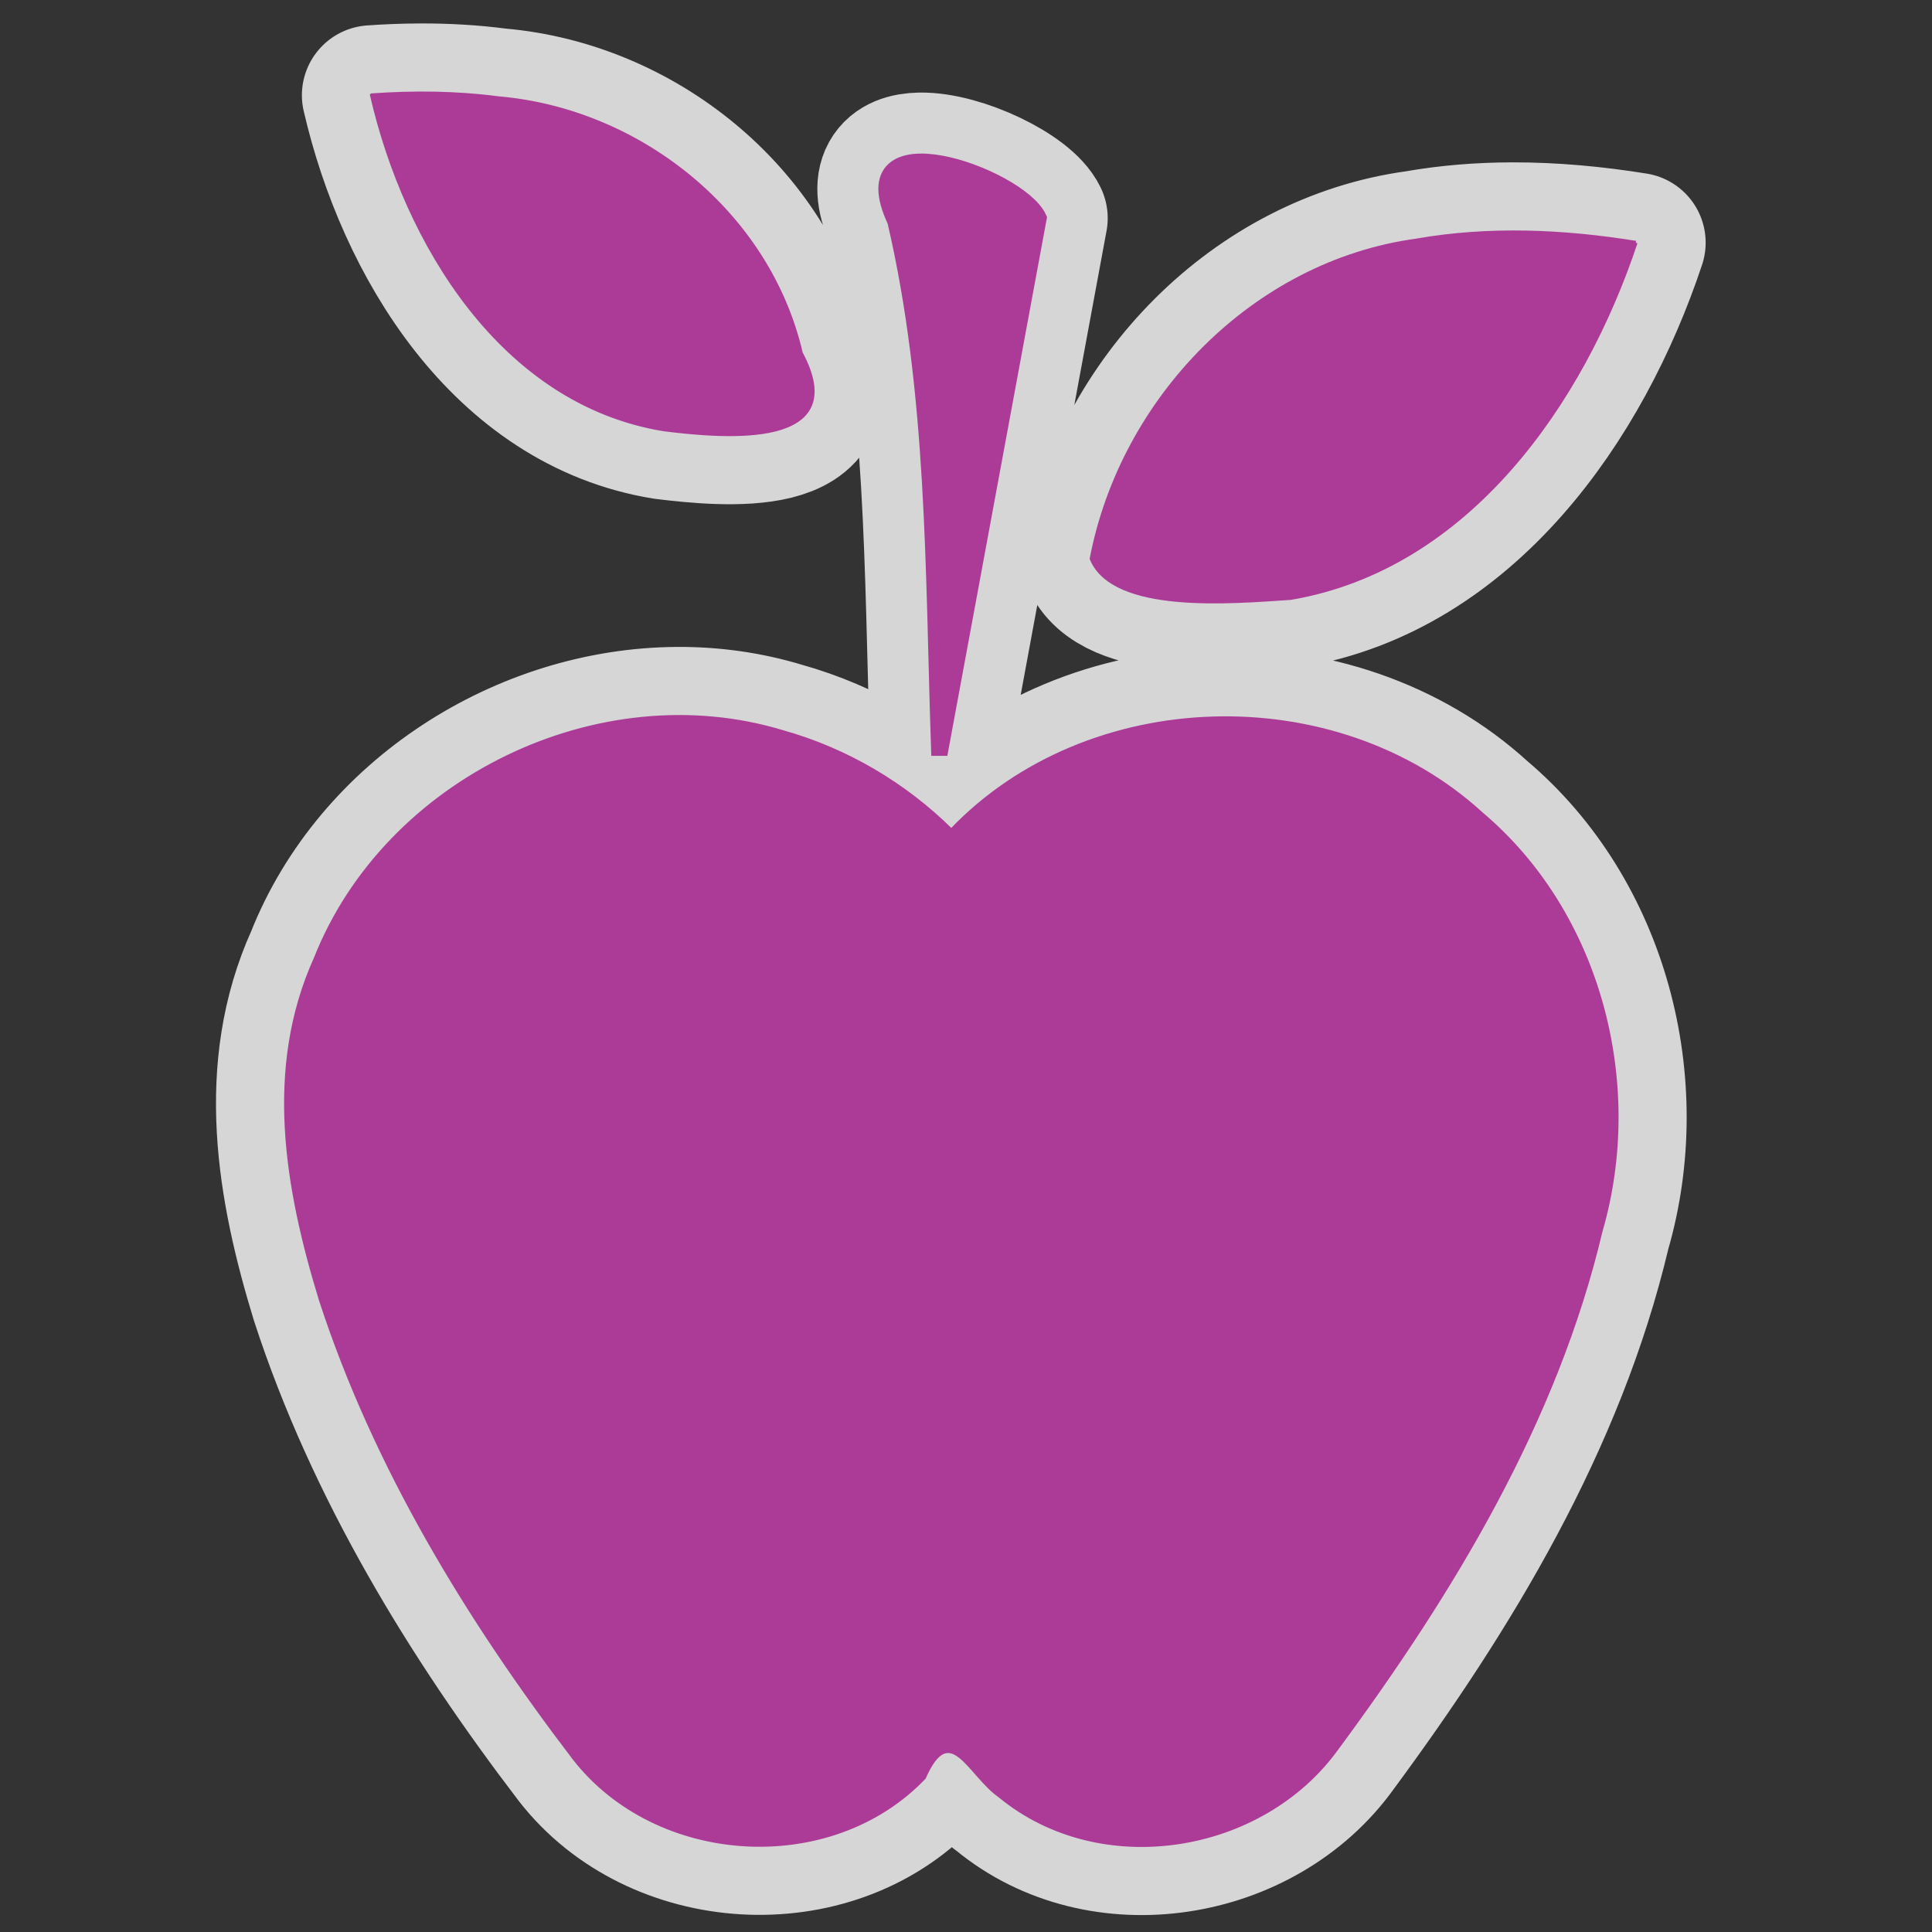 <svg height="580" width="580" xmlns="http://www.w3.org/2000/svg"><rect width="100%" height="100%" fill="#333333" stroke="none"/><path d="m125.89 28.039c-4.76.02-9.52.215-14.26.549 10.24 44.384 39.14 92.442 87.75 100.342 18.6 2.31 56.32 5.53 41.07-22.9-9.72-41.977-48.38-72.913-90.82-76.557-7.87-1.038-15.8-1.471-23.74-1.434zm150.4 20.748c-8.35.113-13.27 4.709-7.26 17.488 12.07 51.625 11.36 105.225 13.14 157.955 9.79-52.91 19.58-105.82 29.37-158.736-3.5-7.456-23.05-16.871-35.25-16.707zm177.77 20.953c-9.64.02-19.26.768-28.77 2.438-49.01 6.67-88.44 47.682-97.6 95.552 6.61 16.14 41.95 12.99 59.75 11.81 53.22-9.03 87.63-58.63 103.61-106.688-12.21-1.964-24.61-3.138-36.99-3.112zm-250.71 145.47c-46.02.25-91.38 29-108.594 72.53-14.984 33.14-8.72 69.05 1.529 102.47 16.295 50.08 44.225 95.89 76.025 137.55 24.78 31.97 76.97 35.31 105.09 5.9 7.89-17.84 13.51-.99 22.75 5.47 30.27 24.99 78.74 17.06 101.27-14.39 34.51-46.74 65.63-98.06 79.12-155.17 12.8-44.02-.22-95.22-35.86-125.29-43.78-40.06-118.02-37.94-159.09 5.04-14.03-13.9-31.58-24.24-50.61-29.56-10.35-3.15-21.01-4.61-31.63-4.55z" style="opacity:.8;fill:none;stroke:#fff;stroke-linejoin:round;stroke-linecap:round;stroke-width:42"/><g fill="#ac3b98" stroke="#ac3b98"><path d="m491.05 72.852c-15.98 48.058-50.39 97.658-103.61 106.688-17.8 1.18-53.14 4.33-59.75-11.81 9.16-47.87 48.59-88.882 97.6-95.552 21.74-3.817 44.06-2.816 65.76.674z" stroke-width="1.109"/><path d="m285.59 249.32c41.07-42.98 115.31-45.1 159.09-5.04 35.64 30.07 48.66 81.27 35.86 125.29-13.49 57.11-44.61 108.43-79.12 155.17-22.53 31.45-71 39.38-101.27 14.39-9.24-6.46-14.86-23.31-22.75-5.47-28.12 29.41-80.31 26.07-105.09-5.9-31.8-41.66-59.73-87.47-76.025-137.55-10.249-33.42-16.513-69.33-1.529-102.47 21.184-53.58 85.004-84.76 140.224-67.98 19.03 5.32 36.58 15.66 50.61 29.56z" stroke-width="1.109"/><path d="m111.63 28.587c10.24 44.384 39.14 92.443 87.75 100.343 18.6 2.31 56.32 5.53 41.07-22.9-9.72-41.976-48.38-72.913-90.82-76.557-12.59-1.66-25.35-1.776-38-.886z" stroke-width="1.109"/><path d="m282.17 224.23c-1.78-52.73-1.07-106.33-13.14-157.954-14.79-31.456 36.61-13.339 42.51-.781-9.79 52.915-19.58 105.825-29.37 158.735z" stroke-width="5.362"/></g></svg>